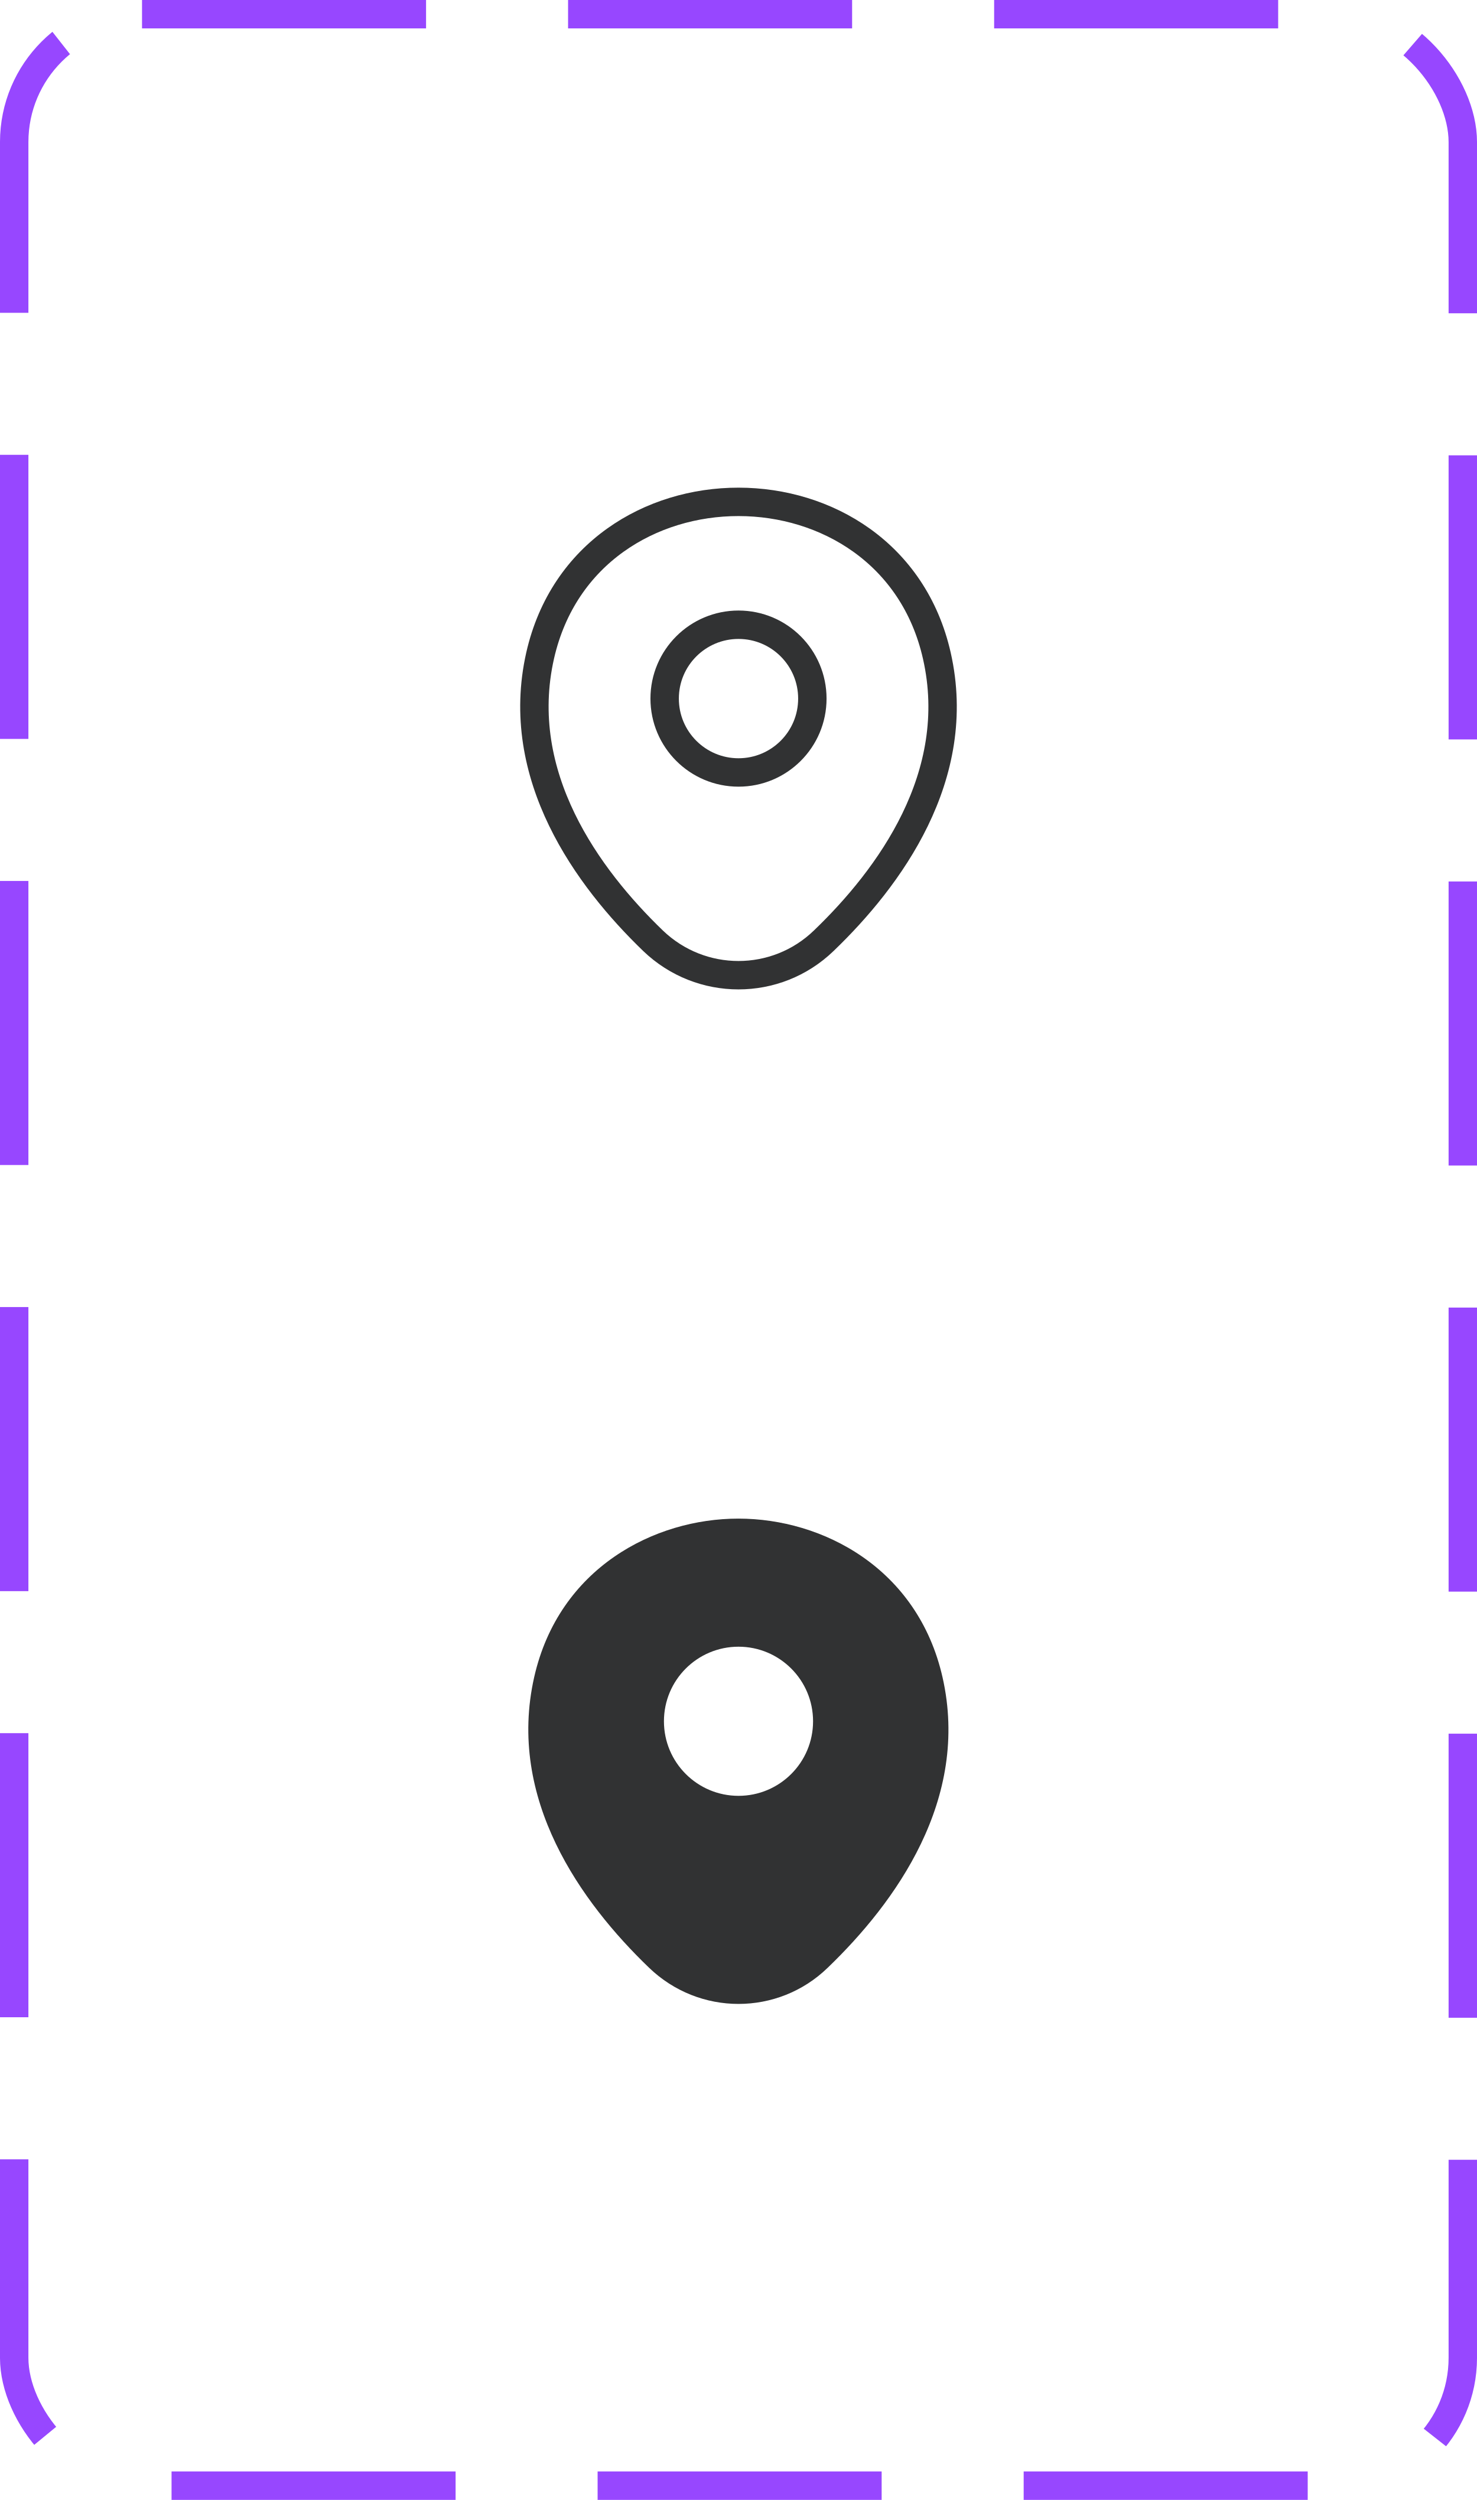 <svg width="52" height="88" viewBox="0 0 52 88" fill="none" xmlns="http://www.w3.org/2000/svg">
<path d="M26 27.192C27.436 27.192 28.6 26.028 28.6 24.592C28.6 23.156 27.436 21.992 26 21.992C24.564 21.992 23.4 23.156 23.4 24.592C23.4 26.028 24.564 27.192 26 27.192Z" stroke="#313233"/>
<path d="M19.017 23.075C20.658 15.858 31.35 15.867 32.983 23.083C33.942 27.317 31.308 30.9 29 33.117C27.325 34.733 24.675 34.733 22.992 33.117C20.692 30.9 18.058 27.308 19.017 23.075Z" stroke="#313233"/>
<path d="M33.183 59.042C32.308 55.192 28.95 53.458 26 53.458C26 53.458 26 53.458 25.992 53.458C23.05 53.458 19.683 55.183 18.808 59.033C17.833 63.333 20.467 66.975 22.85 69.267C23.733 70.117 24.867 70.542 26 70.542C27.133 70.542 28.267 70.117 29.142 69.267C31.525 66.975 34.158 63.342 33.183 59.042ZM26 63.217C24.55 63.217 23.375 62.042 23.375 60.592C23.375 59.142 24.55 57.967 26 57.967C27.45 57.967 28.625 59.142 28.625 60.592C28.625 62.042 27.45 63.217 26 63.217Z" fill="#313233"/>
<rect x="0.5" y="0.5" width="51" height="87" rx="4.5" stroke="#9747FF" stroke-dasharray="10 5"/>
</svg>
